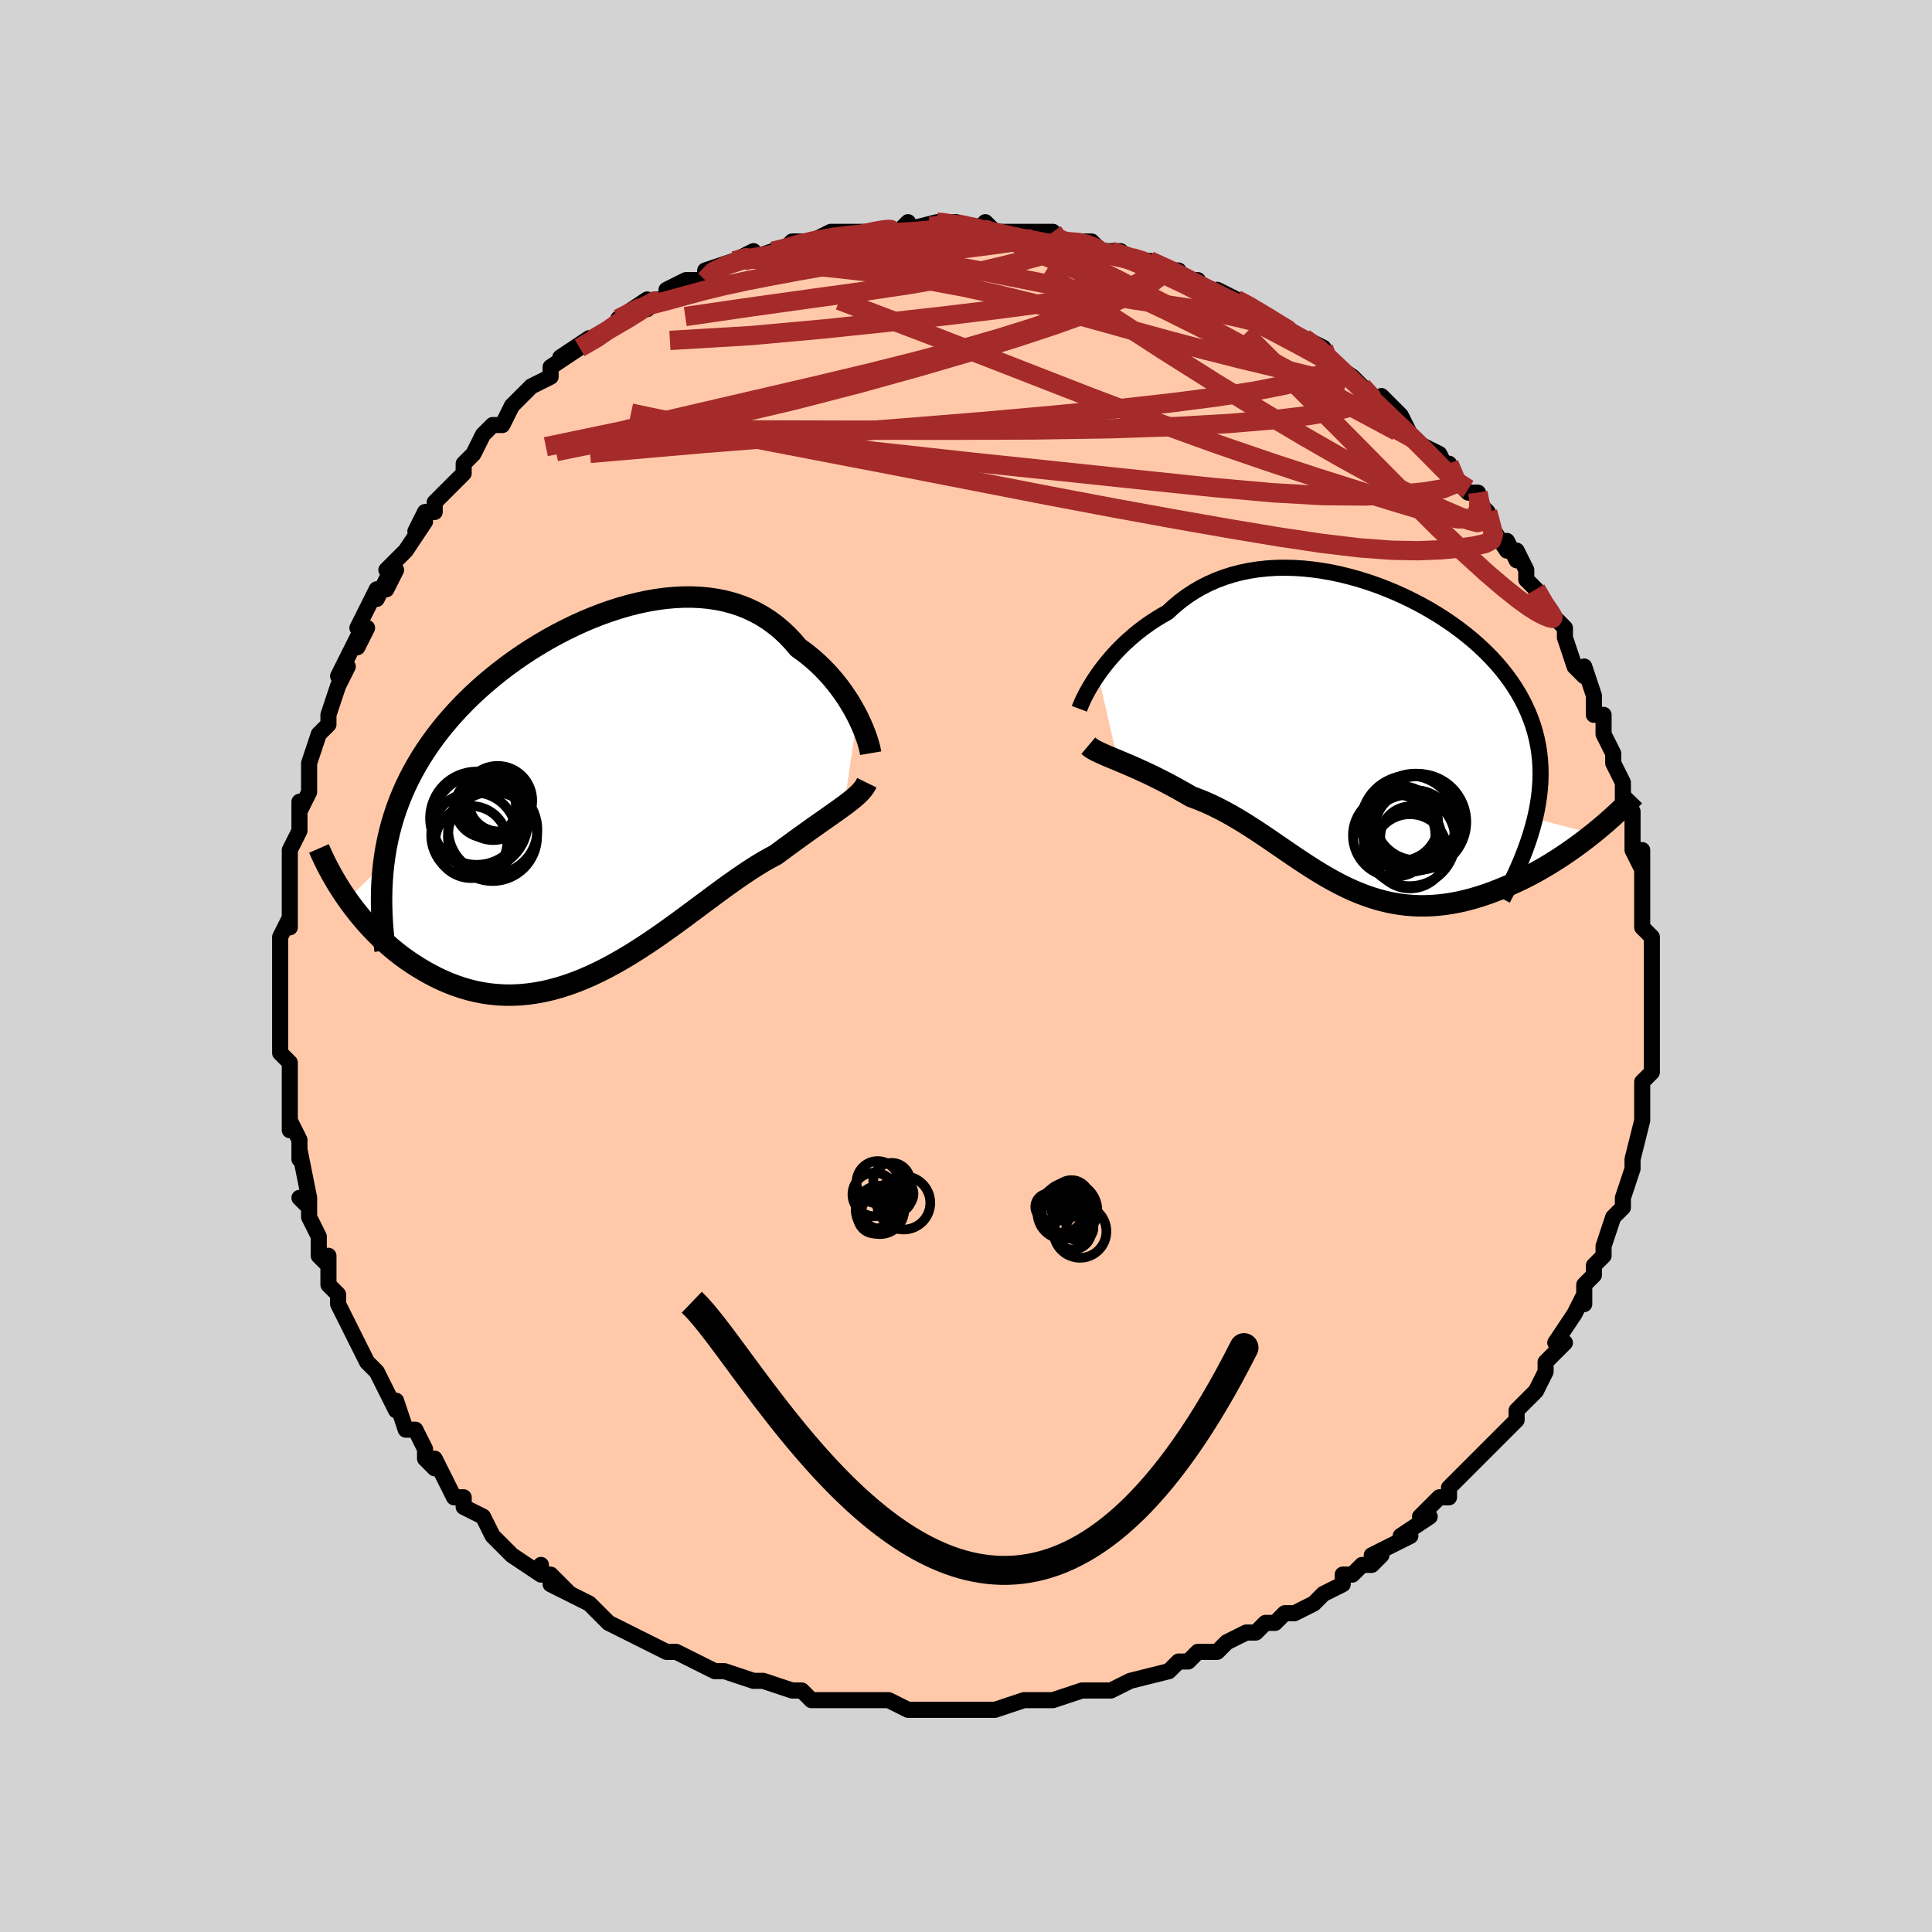 <svg viewBox="-100 -100 200 200" xmlns="http://www.w3.org/2000/svg" width="400" height="400" id="face-svg"><defs><clipPath id="leftEyeClipPath"><polyline points="27.01,-8.149,26.75,-8.642,26.469,-9.143,26.166,-9.648,25.84,-10.154,25.494,-10.659,25.125,-11.161,24.736,-11.658,24.326,-12.148,23.895,-12.628,23.443,-13.097,22.972,-13.554,22.481,-13.997,21.97,-14.424,21.441,-14.835,20.893,-15.227,20.347,-15.873,19.77,-16.481,19.163,-17.051,18.527,-17.58,17.863,-18.067,17.17,-18.51,16.451,-18.909,15.706,-19.262,14.936,-19.571,14.143,-19.834,13.327,-20.051,12.492,-20.223,11.637,-20.35,10.765,-20.433,9.877,-20.473,8.976,-20.47,8.062,-20.424,7.138,-20.339,6.205,-20.213,5.265,-20.05,4.32,-19.849,3.372,-19.612,2.423,-19.341,1.474,-19.037,0.527,-18.702,-0.415,-18.336,-1.352,-17.942,-2.28,-17.52,-3.2,-17.073,-4.109,-16.602,-5.005,-16.107,-5.888,-15.591,-6.755,-15.054,-7.605,-14.499,-8.438,-13.925,-9.251,-13.336,-10.043,-12.731,-10.814,-12.111,-11.563,-11.479,-12.288,-10.834,-12.99,-10.177,-13.666,-9.511,-14.317,-8.835,-14.942,-8.149,-15.541,-7.456,-16.114,-6.755,-16.66,-6.046,-17.18,-5.331,-17.673,-4.609,-18.14,-3.882,-18.581,-3.147,-18.998,-2.403,-19.39,-1.65,-19.757,-0.888,-20.098,-0.117,-20.414,0.662,-20.704,1.45,-20.969,2.246,-21.209,3.051,-21.423,3.865,-21.612,4.687,-21.776,5.518,-21.914,6.357,-22.028,7.204,-25.775,10.827,-25.396,11.353,-25.001,11.875,-24.591,12.392,-24.165,12.904,-23.723,13.409,-23.266,13.907,-22.793,14.395,-22.305,14.873,-21.803,15.34,-21.285,15.794,-20.754,16.233,-20.208,16.658,-19.648,17.066,-19.074,17.457,-18.485,17.833,-17.88,18.197,-17.258,18.547,-16.62,18.879,-15.966,19.191,-15.297,19.48,-14.613,19.744,-13.915,19.981,-13.204,20.189,-12.479,20.366,-11.742,20.51,-10.993,20.62,-10.233,20.695,-9.463,20.734,-8.683,20.736,-7.894,20.7,-7.097,20.626,-6.293,20.514,-5.483,20.365,-4.666,20.177,-3.845,19.953,-3.019,19.692,-2.191,19.395,-1.36,19.065,-0.527,18.702,0.306,18.307,1.139,17.884,1.971,17.433,2.802,16.956,3.63,16.457,4.454,15.938,5.275,15.401,6.09,14.85,6.901,14.287,7.704,13.714,8.501,13.137,9.29,12.557,10.071,11.977,10.842,11.402,11.604,10.834,12.356,10.277,13.096,9.733,13.826,9.206,14.543,8.699,15.248,8.215,15.939,7.755,16.617,7.324,17.281,6.921,17.931,6.551,18.565,6.213,19.133,5.792,19.689,5.382,20.233,4.984,20.765,4.597,21.285,4.222,21.79,3.859,22.282,3.509,22.76,3.171,23.222,2.845,23.669,2.532,24.099,2.229,24.512,1.939,24.908,1.658,25.285,1.388,25.643,1.127"></polyline></clipPath><clipPath id="rightEyeClipPath"><polyline points="-27.637,-6.56,-27.31,-7.014,-26.96,-7.473,-26.587,-7.936,-26.191,-8.399,-25.772,-8.861,-25.331,-9.32,-24.868,-9.772,-24.383,-10.217,-23.878,-10.653,-23.352,-11.079,-22.806,-11.492,-22.241,-11.891,-21.656,-12.275,-21.053,-12.644,-20.433,-12.995,-19.798,-13.583,-19.134,-14.135,-18.44,-14.651,-17.718,-15.127,-16.968,-15.563,-16.192,-15.958,-15.392,-16.311,-14.567,-16.622,-13.721,-16.89,-12.855,-17.115,-11.97,-17.297,-11.068,-17.437,-10.151,-17.535,-9.221,-17.593,-8.281,-17.609,-7.331,-17.586,-6.374,-17.525,-5.413,-17.426,-4.449,-17.291,-3.484,-17.121,-2.521,-16.917,-1.561,-16.68,-0.606,-16.412,0.34,-16.114,1.278,-15.788,2.203,-15.434,3.115,-15.055,4.012,-14.652,4.892,-14.225,5.753,-13.777,6.593,-13.309,7.412,-12.821,8.206,-12.315,8.976,-11.793,9.72,-11.255,10.436,-10.703,11.124,-10.138,11.782,-9.56,12.409,-8.97,13.005,-8.37,13.57,-7.76,14.102,-7.141,14.601,-6.513,15.068,-5.878,15.501,-5.235,15.9,-4.585,16.267,-3.929,16.601,-3.267,16.902,-2.599,17.172,-1.925,17.409,-1.244,17.615,-0.555,17.789,0.142,17.931,0.848,18.041,1.561,18.119,2.283,18.164,3.013,18.178,3.752,18.16,4.498,18.109,5.253,18.027,6.016,17.914,6.788,17.77,7.567,17.595,8.355,23.585,9.933,23.086,10.326,22.576,10.718,22.054,11.106,21.521,11.491,20.977,11.87,20.423,12.245,19.859,12.612,19.286,12.973,18.704,13.325,18.113,13.667,17.515,13.999,16.909,14.32,16.296,14.628,15.677,14.923,15.049,15.208,14.411,15.483,13.762,15.748,13.105,15.999,12.441,16.235,11.769,16.454,11.092,16.654,10.409,16.833,9.723,16.989,9.033,17.122,8.341,17.23,7.648,17.311,6.953,17.366,6.258,17.392,5.564,17.391,4.87,17.36,4.178,17.3,3.487,17.21,2.798,17.091,2.112,16.944,1.428,16.767,0.747,16.562,0.07,16.33,-0.606,16.072,-1.278,15.788,-1.947,15.48,-2.613,15.149,-3.277,14.797,-3.939,14.426,-4.599,14.037,-5.257,13.633,-5.913,13.214,-6.569,12.785,-7.224,12.346,-7.88,11.901,-8.535,11.452,-9.192,11.001,-9.85,10.55,-10.51,10.103,-11.173,9.662,-11.838,9.229,-12.506,8.808,-13.177,8.399,-13.853,8.006,-14.532,7.632,-15.215,7.277,-15.901,6.944,-16.592,6.634,-17.286,6.35,-17.983,6.091,-18.536,5.771,-19.086,5.459,-19.632,5.157,-20.173,4.864,-20.71,4.583,-21.24,4.311,-21.764,4.05,-22.28,3.8,-22.787,3.56,-23.285,3.331,-23.772,3.113,-24.247,2.904,-24.71,2.706,-25.157,2.516,-25.589,2.336"></polyline></clipPath><filter id="fuzzy"><feTurbulence id="turbulence" baseFrequency="0.05" numOctaves="3" type="noise" result="noise"></feTurbulence><feDisplacementMap in="SourceGraphic" in2="noise" scale="2"></feDisplacementMap></filter><linearGradient id="rainbowGradient" x1="0%" y1="0%" x2="100%" y2="0%"><stop offset="0%" style="stop-color: rgb(128, 128, 128);  stop-opacity: 1"></stop><stop offset="50%" style="stop-color: rgb(220, 20, 60);  stop-opacity: 1"></stop><stop offset="100%" style="stop-color: rgb(50, 205, 50);  stop-opacity: 1"></stop></linearGradient></defs><title>That&#39;s an ugly face</title><desc>CREATED BY XUAN TANG, MORE INFO AT TXSTC55.GITHUB.IO</desc><rect x="-100" y="-100" width="100%" height="100%" opacity="1" fill="rgb(211, 211, 211)"></rect><polyline id="faceContour" points="71,1,71,2,71,1,71,2,71,3,71,6,71,7,71,7,71,9,71,10,71,11,70,12,70,12,70,14,70,15,70,16,69,20,69,20,69,21,69,21,68,24,68,25,67,26,67,26,66,29,66,29,66,30,65,31,65,32,64,33,64,35,64,35,64,34,63,36,61,39,61,39,62,39,60,41,60,42,59,44,59,44,58,45,57,46,57,46,57,47,56,48,54,50,53,51,54,50,52,52,51,53,50,54,50,55,49,55,48,56,47,57,48,57,45,59,46,59,42,61,43,61,42,62,41,62,40,63,39,63,39,64,37,65,37,65,36,66,34,67,33,67,32,68,31,68,30,69,29,69,29,69,27,70,26,71,26,71,24,71,24,71,23,72,22,72,21,73,17,74,17,74,17,74,15,75,14,75,13,75,12,75,9,76,9,76,8,76,7,76,6,76,6,76,3,77,2,77,0,77,-1,77,-2,77,-1,77,-3,77,-5,77,-6,77,-6,77,-8,76,-8,76,-11,76,-12,76,-11,76,-13,76,-14,76,-16,76,-17,75,-18,75,-21,74,-21,74,-22,74,-22,74,-22,74,-25,73,-26,73,-28,72,-28,72,-30,71,-31,71,-33,70,-33,70,-33,70,-35,69,-35,69,-37,68,-38,67,-39,66,-39,66,-41,65,-43,64,-41,65,-43,63,-44,63,-44,62,-44,63,-47,61,-48,60,-49,59,-49,59,-50,57,-52,56,-52,55,-53,55,-53,55,-54,53,-55,51,-55,52,-56,51,-56,50,-57,48,-58,48,-58,48,-59,45,-59,46,-61,42,-61,42,-62,41,-63,39,-63,39,-63,39,-64,37,-65,35,-65,35,-65,34,-66,33,-66,30,-66,31,-67,30,-67,28,-68,26,-68,24,-68,25,-69,24,-68,24,-69,19,-69,20,-69,18,-70,16,-70,17,-70,15,-70,15,-70,13,-70,10,-70,10,-71,9,-71,8,-71,6,-71,7,-71,3,-71,1,-71,1,-71,-1,-71,0,-71,-3,-70,-5,-70,-4,-70,-8,-70,-7,-70,-7,-70,-10,-70,-9,-70,-12,-69,-14,-69,-17,-69,-16,-68,-18,-68,-20,-68,-20,-68,-20,-68,-21,-67,-24,-66,-25,-66,-26,-66,-26,-65,-29,-64,-31,-65,-30,-65,-30,-63,-34,-63,-33,-62,-35,-63,-35,-61,-39,-61,-38,-60,-40,-60,-39,-59,-41,-60,-41,-58,-43,-56,-46,-57,-45,-56,-47,-55,-47,-55,-48,-54,-49,-52,-51,-52,-52,-51,-53,-52,-52,-51,-53,-50,-55,-49,-56,-48,-56,-47,-58,-47,-58,-46,-59,-45,-60,-45,-60,-43,-61,-43,-62,-40,-64,-42,-63,-39,-65,-40,-64,-38,-65,-37,-66,-35,-67,-36,-67,-33,-69,-33,-68,-32,-69,-31,-69,-31,-70,-29,-71,-29,-71,-27,-71,-27,-72,-24,-73,-24,-73,-22,-74,-23,-73,-23,-73,-20,-74,-20,-74,-19,-74,-18,-75,-16,-75,-14,-76,-12,-76,-12,-76,-10,-76,-9,-76,-9,-76,-9,-76,-6,-76,-6,-77,-7,-76,-3,-77,-3,-77,-1,-77,-2,-77,1,-76,2,-77,3,-76,3,-76,3,-76,5,-76,6,-76,8,-76,9,-76,9,-75,11,-75,12,-75,13,-75,14,-74,13,-74,16,-74,15,-74,18,-73,19,-73,21,-72,22,-72,21,-72,23,-71,24,-71,23,-71,28,-69,26,-70,28,-69,30,-68,30,-68,31,-67,33,-66,33,-66,35,-65,35,-65,35,-65,37,-64,37,-63,40,-61,40,-61,40,-61,41,-60,43,-58,43,-59,44,-58,45,-57,46,-55,45,-56,47,-54,49,-53,49,-53,50,-51,50,-52,51,-50,52,-49,53,-49,53,-48,54,-47,54,-46,56,-43,56,-44,57,-42,57,-43,58,-41,58,-40,59,-39,60,-37,61,-36,62,-35,62,-34,62,-35,62,-34,63,-31,64,-30,64,-31,65,-28,65,-26,66,-26,66,-24,66,-24,66,-24,67,-22,67,-21,68,-19,68,-19,68,-16,69,-16,69,-15,69,-14,69,-12,70,-10,70,-12,70,-9,70,-10,70,-6,70,-6,70,-4,71,-3,71,-3,71,-1,71,1,71,2" fill="#ffc9a9" stroke="black" stroke-width="1.667" stroke-linejoin="round" filter="url(#fuzzy)"></polyline><g transform="translate(41.303 -23.621)"><polyline id="rightCountour" points="-27.637,-6.56,-27.31,-7.014,-26.96,-7.473,-26.587,-7.936,-26.191,-8.399,-25.772,-8.861,-25.331,-9.32,-24.868,-9.772,-24.383,-10.217,-23.878,-10.653,-23.352,-11.079,-22.806,-11.492,-22.241,-11.891,-21.656,-12.275,-21.053,-12.644,-20.433,-12.995,-19.798,-13.583,-19.134,-14.135,-18.44,-14.651,-17.718,-15.127,-16.968,-15.563,-16.192,-15.958,-15.392,-16.311,-14.567,-16.622,-13.721,-16.89,-12.855,-17.115,-11.97,-17.297,-11.068,-17.437,-10.151,-17.535,-9.221,-17.593,-8.281,-17.609,-7.331,-17.586,-6.374,-17.525,-5.413,-17.426,-4.449,-17.291,-3.484,-17.121,-2.521,-16.917,-1.561,-16.68,-0.606,-16.412,0.34,-16.114,1.278,-15.788,2.203,-15.434,3.115,-15.055,4.012,-14.652,4.892,-14.225,5.753,-13.777,6.593,-13.309,7.412,-12.821,8.206,-12.315,8.976,-11.793,9.72,-11.255,10.436,-10.703,11.124,-10.138,11.782,-9.56,12.409,-8.97,13.005,-8.37,13.57,-7.76,14.102,-7.141,14.601,-6.513,15.068,-5.878,15.501,-5.235,15.9,-4.585,16.267,-3.929,16.601,-3.267,16.902,-2.599,17.172,-1.925,17.409,-1.244,17.615,-0.555,17.789,0.142,17.931,0.848,18.041,1.561,18.119,2.283,18.164,3.013,18.178,3.752,18.16,4.498,18.109,5.253,18.027,6.016,17.914,6.788,17.77,7.567,17.595,8.355,23.585,9.933,23.086,10.326,22.576,10.718,22.054,11.106,21.521,11.491,20.977,11.87,20.423,12.245,19.859,12.612,19.286,12.973,18.704,13.325,18.113,13.667,17.515,13.999,16.909,14.32,16.296,14.628,15.677,14.923,15.049,15.208,14.411,15.483,13.762,15.748,13.105,15.999,12.441,16.235,11.769,16.454,11.092,16.654,10.409,16.833,9.723,16.989,9.033,17.122,8.341,17.23,7.648,17.311,6.953,17.366,6.258,17.392,5.564,17.391,4.87,17.36,4.178,17.3,3.487,17.21,2.798,17.091,2.112,16.944,1.428,16.767,0.747,16.562,0.07,16.33,-0.606,16.072,-1.278,15.788,-1.947,15.48,-2.613,15.149,-3.277,14.797,-3.939,14.426,-4.599,14.037,-5.257,13.633,-5.913,13.214,-6.569,12.785,-7.224,12.346,-7.88,11.901,-8.535,11.452,-9.192,11.001,-9.85,10.55,-10.51,10.103,-11.173,9.662,-11.838,9.229,-12.506,8.808,-13.177,8.399,-13.853,8.006,-14.532,7.632,-15.215,7.277,-15.901,6.944,-16.592,6.634,-17.286,6.35,-17.983,6.091,-18.536,5.771,-19.086,5.459,-19.632,5.157,-20.173,4.864,-20.71,4.583,-21.24,4.311,-21.764,4.05,-22.28,3.8,-22.787,3.56,-23.285,3.331,-23.772,3.113,-24.247,2.904,-24.71,2.706,-25.157,2.516,-25.589,2.336" fill="white" stroke="white" stroke-width="0" stroke-linejoin="round" filter="url(#fuzzy)"></polyline></g><g transform="translate(-38.26 -17.722)"><polyline id="leftCountour" points="27.01,-8.149,26.75,-8.642,26.469,-9.143,26.166,-9.648,25.84,-10.154,25.494,-10.659,25.125,-11.161,24.736,-11.658,24.326,-12.148,23.895,-12.628,23.443,-13.097,22.972,-13.554,22.481,-13.997,21.97,-14.424,21.441,-14.835,20.893,-15.227,20.347,-15.873,19.77,-16.481,19.163,-17.051,18.527,-17.58,17.863,-18.067,17.17,-18.51,16.451,-18.909,15.706,-19.262,14.936,-19.571,14.143,-19.834,13.327,-20.051,12.492,-20.223,11.637,-20.35,10.765,-20.433,9.877,-20.473,8.976,-20.47,8.062,-20.424,7.138,-20.339,6.205,-20.213,5.265,-20.05,4.32,-19.849,3.372,-19.612,2.423,-19.341,1.474,-19.037,0.527,-18.702,-0.415,-18.336,-1.352,-17.942,-2.28,-17.52,-3.2,-17.073,-4.109,-16.602,-5.005,-16.107,-5.888,-15.591,-6.755,-15.054,-7.605,-14.499,-8.438,-13.925,-9.251,-13.336,-10.043,-12.731,-10.814,-12.111,-11.563,-11.479,-12.288,-10.834,-12.99,-10.177,-13.666,-9.511,-14.317,-8.835,-14.942,-8.149,-15.541,-7.456,-16.114,-6.755,-16.66,-6.046,-17.18,-5.331,-17.673,-4.609,-18.14,-3.882,-18.581,-3.147,-18.998,-2.403,-19.39,-1.65,-19.757,-0.888,-20.098,-0.117,-20.414,0.662,-20.704,1.45,-20.969,2.246,-21.209,3.051,-21.423,3.865,-21.612,4.687,-21.776,5.518,-21.914,6.357,-22.028,7.204,-25.775,10.827,-25.396,11.353,-25.001,11.875,-24.591,12.392,-24.165,12.904,-23.723,13.409,-23.266,13.907,-22.793,14.395,-22.305,14.873,-21.803,15.34,-21.285,15.794,-20.754,16.233,-20.208,16.658,-19.648,17.066,-19.074,17.457,-18.485,17.833,-17.88,18.197,-17.258,18.547,-16.62,18.879,-15.966,19.191,-15.297,19.48,-14.613,19.744,-13.915,19.981,-13.204,20.189,-12.479,20.366,-11.742,20.51,-10.993,20.62,-10.233,20.695,-9.463,20.734,-8.683,20.736,-7.894,20.7,-7.097,20.626,-6.293,20.514,-5.483,20.365,-4.666,20.177,-3.845,19.953,-3.019,19.692,-2.191,19.395,-1.36,19.065,-0.527,18.702,0.306,18.307,1.139,17.884,1.971,17.433,2.802,16.956,3.63,16.457,4.454,15.938,5.275,15.401,6.09,14.85,6.901,14.287,7.704,13.714,8.501,13.137,9.29,12.557,10.071,11.977,10.842,11.402,11.604,10.834,12.356,10.277,13.096,9.733,13.826,9.206,14.543,8.699,15.248,8.215,15.939,7.755,16.617,7.324,17.281,6.921,17.931,6.551,18.565,6.213,19.133,5.792,19.689,5.382,20.233,4.984,20.765,4.597,21.285,4.222,21.79,3.859,22.282,3.509,22.76,3.171,23.222,2.845,23.669,2.532,24.099,2.229,24.512,1.939,24.908,1.658,25.285,1.388,25.643,1.127" fill="white" stroke="white" stroke-width="0" stroke-linejoin="round" filter="url(#fuzzy)"></polyline></g><g transform="translate(41.303 -23.621)"><polyline id="rightUpper" points="-29.566,-3.004,-29.483,-3.227,-29.376,-3.489,-29.245,-3.788,-29.088,-4.118,-28.908,-4.476,-28.702,-4.858,-28.472,-5.26,-28.218,-5.68,-27.939,-6.115,-27.637,-6.56,-27.31,-7.014,-26.96,-7.473,-26.587,-7.936,-26.191,-8.399,-25.772,-8.861,-25.331,-9.32,-24.868,-9.772,-24.383,-10.217,-23.878,-10.653,-23.352,-11.079,-22.806,-11.492,-22.241,-11.891,-21.656,-12.275,-21.053,-12.644,-20.433,-12.995,-19.798,-13.583,-19.134,-14.135,-18.44,-14.651,-17.718,-15.127,-16.968,-15.563,-16.192,-15.958,-15.392,-16.311,-14.567,-16.622,-13.721,-16.89,-12.855,-17.115,-11.97,-17.297,-11.068,-17.437,-10.151,-17.535,-9.221,-17.593,-8.281,-17.609,-7.331,-17.586,-6.374,-17.525,-5.413,-17.426,-4.449,-17.291,-3.484,-17.121,-2.521,-16.917,-1.561,-16.68,-0.606,-16.412,0.34,-16.114,1.278,-15.788,2.203,-15.434,3.115,-15.055,4.012,-14.652,4.892,-14.225,5.753,-13.777,6.593,-13.309,7.412,-12.821,8.206,-12.315,8.976,-11.793,9.72,-11.255,10.436,-10.703,11.124,-10.138,11.782,-9.56,12.409,-8.97,13.005,-8.37,13.57,-7.76,14.102,-7.141,14.601,-6.513,15.068,-5.878,15.501,-5.235,15.9,-4.585,16.267,-3.929,16.601,-3.267,16.902,-2.599,17.172,-1.925,17.409,-1.244,17.615,-0.555,17.789,0.142,17.931,0.848,18.041,1.561,18.119,2.283,18.164,3.013,18.178,3.752,18.16,4.498,18.109,5.253,18.027,6.016,17.914,6.788,17.77,7.567,17.595,8.355,17.389,9.152,17.154,9.956,16.889,10.769,16.595,11.589,16.272,12.418,15.922,13.254,15.544,14.099,15.14,14.951,14.709,15.81,14.253,16.676" fill="none" stroke="black" stroke-width="1.667" stroke-linejoin="round" filter="url(#fuzzy)"></polyline><polyline id="rightLower" points="-28.644,0.818,-28.471,0.964,-28.264,1.108,-28.023,1.25,-27.751,1.393,-27.45,1.538,-27.123,1.687,-26.772,1.84,-26.398,1.998,-26.003,2.163,-25.589,2.336,-25.157,2.516,-24.71,2.706,-24.247,2.904,-23.772,3.113,-23.285,3.331,-22.787,3.56,-22.28,3.8,-21.764,4.05,-21.24,4.311,-20.71,4.583,-20.173,4.864,-19.632,5.157,-19.086,5.459,-18.536,5.771,-17.983,6.091,-17.286,6.35,-16.592,6.634,-15.901,6.944,-15.215,7.277,-14.532,7.632,-13.853,8.006,-13.177,8.399,-12.506,8.808,-11.838,9.229,-11.173,9.662,-10.51,10.103,-9.85,10.55,-9.192,11.001,-8.535,11.452,-7.88,11.901,-7.224,12.346,-6.569,12.785,-5.913,13.214,-5.257,13.633,-4.599,14.037,-3.939,14.426,-3.277,14.797,-2.613,15.149,-1.947,15.48,-1.278,15.788,-0.606,16.072,0.07,16.33,0.747,16.562,1.428,16.767,2.112,16.944,2.798,17.091,3.487,17.21,4.178,17.3,4.87,17.36,5.564,17.391,6.258,17.392,6.953,17.366,7.648,17.311,8.341,17.23,9.033,17.122,9.723,16.989,10.409,16.833,11.092,16.654,11.769,16.454,12.441,16.235,13.105,15.999,13.762,15.748,14.411,15.483,15.049,15.208,15.677,14.923,16.296,14.628,16.909,14.32,17.515,13.999,18.113,13.667,18.704,13.325,19.286,12.973,19.859,12.612,20.423,12.245,20.977,11.87,21.521,11.491,22.054,11.106,22.576,10.718,23.086,10.326,23.585,9.933,24.071,9.538,24.545,9.142,25.007,8.746,25.456,8.35,25.893,7.955,26.317,7.562,26.728,7.171,27.126,6.781,27.512,6.394,27.886,6.01" fill="none" stroke="black" stroke-width="2.222" stroke-linejoin="round" filter="url(#fuzzy)"></polyline><!--[--><circle r="4.334" cx="5.314" cy="8.329" stroke="black" fill="none" stroke-width="1" filter="url(#fuzzy)" clip-path="url(#rightEyeClipPath)"></circle><circle r="4.981" cx="4.564" cy="8.886" stroke="black" fill="none" stroke-width="1" filter="url(#fuzzy)" clip-path="url(#rightEyeClipPath)"></circle><circle r="3.864" cx="3.724" cy="8.86" stroke="black" fill="none" stroke-width="1" filter="url(#fuzzy)" clip-path="url(#rightEyeClipPath)"></circle><circle r="3.161" cx="4.745" cy="10.251" stroke="black" fill="none" stroke-width="1" filter="url(#fuzzy)" clip-path="url(#rightEyeClipPath)"></circle><circle r="4.999" cx="5.215" cy="8.707" stroke="black" fill="none" stroke-width="1" filter="url(#fuzzy)" clip-path="url(#rightEyeClipPath)"></circle><circle r="4.269" cx="3.02" cy="10.112" stroke="black" fill="none" stroke-width="1" filter="url(#fuzzy)" clip-path="url(#rightEyeClipPath)"></circle><circle r="4.967" cx="5.519" cy="8.704" stroke="black" fill="none" stroke-width="1" filter="url(#fuzzy)" clip-path="url(#rightEyeClipPath)"></circle><circle r="4.156" cx="5.114" cy="9.56" stroke="black" fill="none" stroke-width="1" filter="url(#fuzzy)" clip-path="url(#rightEyeClipPath)"></circle><circle r="3.842" cx="4.655" cy="11.749" stroke="black" fill="none" stroke-width="1" filter="url(#fuzzy)" clip-path="url(#rightEyeClipPath)"></circle><circle r="4.737" cx="4.616" cy="10.616" stroke="black" fill="none" stroke-width="1" filter="url(#fuzzy)" clip-path="url(#rightEyeClipPath)"></circle><!--]--></g><g transform="translate(-38.26 -17.722)"><polyline id="leftUpper" points="28.389,-4.305,28.348,-4.544,28.287,-4.826,28.204,-5.147,28.1,-5.503,27.974,-5.889,27.825,-6.302,27.655,-6.738,27.462,-7.193,27.247,-7.665,27.01,-8.149,26.75,-8.642,26.469,-9.143,26.166,-9.648,25.84,-10.154,25.494,-10.659,25.125,-11.161,24.736,-11.658,24.326,-12.148,23.895,-12.628,23.443,-13.097,22.972,-13.554,22.481,-13.997,21.97,-14.424,21.441,-14.835,20.893,-15.227,20.347,-15.873,19.77,-16.481,19.163,-17.051,18.527,-17.58,17.863,-18.067,17.17,-18.51,16.451,-18.909,15.706,-19.262,14.936,-19.571,14.143,-19.834,13.327,-20.051,12.492,-20.223,11.637,-20.35,10.765,-20.433,9.877,-20.473,8.976,-20.47,8.062,-20.424,7.138,-20.339,6.205,-20.213,5.265,-20.05,4.32,-19.849,3.372,-19.612,2.423,-19.341,1.474,-19.037,0.527,-18.702,-0.415,-18.336,-1.352,-17.942,-2.28,-17.52,-3.2,-17.073,-4.109,-16.602,-5.005,-16.107,-5.888,-15.591,-6.755,-15.054,-7.605,-14.499,-8.438,-13.925,-9.251,-13.336,-10.043,-12.731,-10.814,-12.111,-11.563,-11.479,-12.288,-10.834,-12.99,-10.177,-13.666,-9.511,-14.317,-8.835,-14.942,-8.149,-15.541,-7.456,-16.114,-6.755,-16.66,-6.046,-17.18,-5.331,-17.673,-4.609,-18.14,-3.882,-18.581,-3.147,-18.998,-2.403,-19.39,-1.65,-19.757,-0.888,-20.098,-0.117,-20.414,0.662,-20.704,1.45,-20.969,2.246,-21.209,3.051,-21.423,3.865,-21.612,4.687,-21.776,5.518,-21.914,6.357,-22.028,7.204,-22.117,8.06,-22.182,8.925,-22.223,9.797,-22.241,10.678,-22.235,11.567,-22.206,12.463,-22.155,13.367,-22.082,14.279,-21.988,15.199,-21.873,16.125" fill="none" stroke="black" stroke-width="2.222" stroke-linejoin="round" filter="url(#fuzzy)"></polyline><polyline id="leftLower" points="27.992,-1.253,27.871,-1.008,27.722,-0.771,27.546,-0.538,27.344,-0.307,27.118,-0.077,26.867,0.155,26.594,0.39,26.298,0.629,25.981,0.875,25.643,1.127,25.285,1.388,24.908,1.658,24.512,1.939,24.099,2.229,23.669,2.532,23.222,2.845,22.76,3.171,22.282,3.509,21.79,3.859,21.285,4.222,20.765,4.597,20.233,4.984,19.689,5.382,19.133,5.792,18.565,6.213,17.931,6.551,17.281,6.921,16.617,7.324,15.939,7.755,15.248,8.215,14.543,8.699,13.826,9.206,13.096,9.733,12.356,10.277,11.604,10.834,10.842,11.402,10.071,11.977,9.29,12.557,8.501,13.137,7.704,13.714,6.901,14.287,6.09,14.85,5.275,15.401,4.454,15.938,3.63,16.457,2.802,16.956,1.971,17.433,1.139,17.884,0.306,18.307,-0.527,18.702,-1.36,19.065,-2.191,19.395,-3.019,19.692,-3.845,19.953,-4.666,20.177,-5.483,20.365,-6.293,20.514,-7.097,20.626,-7.894,20.7,-8.683,20.736,-9.463,20.734,-10.233,20.695,-10.993,20.62,-11.742,20.51,-12.479,20.366,-13.204,20.189,-13.915,19.981,-14.613,19.744,-15.297,19.48,-15.966,19.191,-16.62,18.879,-17.258,18.547,-17.88,18.197,-18.485,17.833,-19.074,17.457,-19.648,17.066,-20.208,16.658,-20.754,16.233,-21.285,15.794,-21.803,15.34,-22.305,14.873,-22.793,14.395,-23.266,13.907,-23.723,13.409,-24.165,12.904,-24.591,12.392,-25.001,11.875,-25.396,11.353,-25.775,10.827,-26.139,10.299,-26.487,9.769,-26.819,9.239,-27.135,8.708,-27.437,8.178,-27.723,7.649,-27.994,7.121,-28.251,6.596,-28.493,6.073,-28.721,5.553" fill="none" stroke="black" stroke-width="2.222" stroke-linejoin="round" filter="url(#fuzzy)"></polyline><!--[--><circle r="3.565" cx="-10.685" cy="1.124" stroke="black" fill="none" stroke-width="1" filter="url(#fuzzy)" clip-path="url(#leftEyeClipPath)"></circle><circle r="4.423" cx="-12.683" cy="4.171" stroke="black" fill="none" stroke-width="1" filter="url(#fuzzy)" clip-path="url(#leftEyeClipPath)"></circle><circle r="4.915" cx="-12.023" cy="2.822" stroke="black" fill="none" stroke-width="1" filter="url(#fuzzy)" clip-path="url(#leftEyeClipPath)"></circle><circle r="3.16" cx="-11.482" cy="1.267" stroke="black" fill="none" stroke-width="1" filter="url(#fuzzy)" clip-path="url(#leftEyeClipPath)"></circle><circle r="4.617" cx="-10.728" cy="3.59" stroke="black" fill="none" stroke-width="1" filter="url(#fuzzy)" clip-path="url(#leftEyeClipPath)"></circle><circle r="4.619" cx="-10.759" cy="4.31" stroke="black" fill="none" stroke-width="1" filter="url(#fuzzy)" clip-path="url(#leftEyeClipPath)"></circle><circle r="4.825" cx="-12.394" cy="2.42" stroke="black" fill="none" stroke-width="1" filter="url(#fuzzy)" clip-path="url(#leftEyeClipPath)"></circle><circle r="3.73" cx="-12.959" cy="4.893" stroke="black" fill="none" stroke-width="1" filter="url(#fuzzy)" clip-path="url(#leftEyeClipPath)"></circle><circle r="3.106" cx="-10.116" cy="0.682" stroke="black" fill="none" stroke-width="1" filter="url(#fuzzy)" clip-path="url(#leftEyeClipPath)"></circle><circle r="3.585" cx="-10.227" cy="0.592" stroke="black" fill="none" stroke-width="1" filter="url(#fuzzy)" clip-path="url(#leftEyeClipPath)"></circle><!--]--></g><g id="hairs"><!--[--><polyline points="19,-73,20.514,-72.325,21.509,-71.872,22.431,-71.399,23.479,-70.853,24.675,-70.246,25.973,-69.602,27.302,-68.95,28.591,-68.317,29.782,-67.727,30.835,-67.196,31.731,-66.734,32.455,-66.351,32.986,-66.062,33.281,-65.898,33.285,-65.898,32.951,-66.098,32.28,-66.507,31.316,-67.102,30.038,-67.866" fill="none" stroke="rgb(165, 42, 42)" stroke-width="2" stroke-linejoin="round" filter="url(#fuzzy)"></polyline><polyline points="28,-69,29.379,-68.269,30.423,-67.607,31.505,-66.897,32.611,-66.203,33.648,-65.584,34.548,-65.062,35.287,-64.63,35.876,-64.264,36.329,-63.947,36.633,-63.692,36.729,-63.551,36.525,-63.601,35.937,-63.909,34.927,-64.512,33.504,-65.439,31.753,-66.691" fill="none" stroke="rgb(165, 42, 42)" stroke-width="2" stroke-linejoin="round" filter="url(#fuzzy)"></polyline><polyline points="50,-52,50.595,-50.574,50.41,-49.826,49.372,-49.402,47.491,-49.085,44.797,-48.818,41.293,-48.655,36.945,-48.693,31.7,-48.994,25.5,-49.552,18.303,-50.302,10.076,-51.171,0.809,-52.143,-9.489,-53.275,-20.817,-54.642,-33.256,-56.247" fill="none" stroke="rgb(165, 42, 42)" stroke-width="2" stroke-linejoin="round" filter="url(#fuzzy)"></polyline><polyline points="53,-49,53.172,-48.1,53.4,-47.237,53.509,-46.49,53.383,-46.021,52.936,-45.905,52.124,-46.115,50.935,-46.585,49.369,-47.265,47.424,-48.153,45.08,-49.287,42.291,-50.728,38.993,-52.536,35.128,-54.751,30.682,-57.387,25.708,-60.427,20.301,-63.84,14.495,-67.618,8.15,-71.769" fill="none" stroke="rgb(165, 42, 42)" stroke-width="2" stroke-linejoin="round" filter="url(#fuzzy)"></polyline><polyline points="35,-65,36.534,-63.893,37.993,-62.524,39.464,-61.125,40.879,-59.777,42.276,-58.438,43.709,-57.066,45.171,-55.67,46.601,-54.287,47.922,-52.97,49.076,-51.79,50.034,-50.831,50.819,-50.146,51.481,-49.7,51.995,-49.376" fill="none" stroke="rgb(165, 42, 42)" stroke-width="2" stroke-linejoin="round" filter="url(#fuzzy)"></polyline><polyline points="59,-39,59.878,-37.499,60.506,-36.581,60.777,-36.114,60.705,-35.984,60.375,-36.059,59.859,-36.264,59.175,-36.614,58.288,-37.172,57.139,-38.005,55.667,-39.177,53.827,-40.751,51.586,-42.791,48.928,-45.34,45.845,-48.406,42.336,-51.953,38.391,-55.943,33.939,-60.397,28.886,-65.444" fill="none" stroke="rgb(165, 42, 42)" stroke-width="2" stroke-linejoin="round" filter="url(#fuzzy)"></polyline><polyline points="-20,-74,-18.893,-74.261,-17.392,-74.694,-15.62,-75.105,-13.783,-75.429,-12.02,-75.651,-10.394,-75.785,-8.918,-75.862,-7.579,-75.918,-6.356,-75.976,-5.228,-76.051,-4.181,-76.141,-3.212,-76.239,-2.319,-76.335,-1.515,-76.421,-0.829,-76.491,-0.314,-76.546,-0.034,-76.59,-0.038,-76.632,-0.352,-76.683,-0.993,-76.732,-2.038,-76.732,-3.755,-76.574" fill="none" stroke="rgb(165, 42, 42)" stroke-width="2" stroke-linejoin="round" filter="url(#fuzzy)"></polyline><polyline points="-24,-73,-22.793,-73.326,-21.832,-73.15,-20.398,-72.932,-18.465,-72.723,-16.132,-72.496,-13.452,-72.225,-10.457,-71.89,-7.196,-71.466,-3.746,-70.93,-0.193,-70.268,3.397,-69.485,6.984,-68.602,10.553,-67.651,14.105,-66.666,17.648,-65.677,21.197,-64.705,24.775,-63.758,28.4,-62.842,32.056,-61.961,35.684,-61.068,39.255,-59.941" fill="none" stroke="rgb(165, 42, 42)" stroke-width="2" stroke-linejoin="round" filter="url(#fuzzy)"></polyline><polyline points="-3,-77,-2.449,-76.961,-1.426,-76.807,-0.125,-76.552,1.356,-76.243,2.883,-75.911,4.383,-75.576,5.865,-75.254,7.371,-74.955,8.921,-74.675,10.492,-74.406,12.027,-74.135,13.465,-73.863,14.759,-73.597,15.888,-73.354,16.843,-73.147,17.622,-72.983,18.21,-72.867,18.573,-72.815,18.627,-72.853,18.228,-73.015,17.169,-73.337" fill="none" stroke="rgb(165, 42, 42)" stroke-width="2" stroke-linejoin="round" filter="url(#fuzzy)"></polyline><polyline points="9,-75,10.556,-74.989,11.67,-74.898,12.459,-74.72,13,-74.525,13.363,-74.371,13.582,-74.264,13.636,-74.187,13.468,-74.132,12.992,-74.127,12.097,-74.219,10.654,-74.447,8.539,-74.826,5.687,-75.36,2.235,-76.094" fill="none" stroke="rgb(165, 42, 42)" stroke-width="2" stroke-linejoin="round" filter="url(#fuzzy)"></polyline><polyline points="15,-74,17.158,-73.297,18.42,-72.779,19.029,-72.309,19.087,-71.85,18.719,-71.366,18.027,-70.832,17.053,-70.23,15.784,-69.553,14.176,-68.796,12.174,-67.957,9.734,-67.041,6.828,-66.05,3.439,-64.992,-0.45,-63.869,-4.862,-62.685,-9.831,-61.435,-15.401,-60.105,-21.603,-58.666,-28.43,-57.08,-35.796,-55.363,-43.493,-53.759" fill="none" stroke="rgb(165, 42, 42)" stroke-width="2" stroke-linejoin="round" filter="url(#fuzzy)"></polyline><polyline points="-36,-67,-33.899,-68.072,-32.388,-68.502,-30.861,-68.898,-29.145,-69.373,-27.19,-69.901,-24.993,-70.434,-22.581,-70.952,-20.003,-71.456,-17.33,-71.951,-14.642,-72.424,-12.002,-72.852,-9.435,-73.214,-6.921,-73.517,-4.417,-73.788,-1.9,-74.064,0.583,-74.363,2.927,-74.669,5.032,-74.964,6.927,-75.315" fill="none" stroke="rgb(165, 42, 42)" stroke-width="2" stroke-linejoin="round" filter="url(#fuzzy)"></polyline><polyline points="37,-64,37.42,-62.902,37.532,-61.967,36.788,-61.29,35.231,-60.707,32.936,-60.119,29.888,-59.519,26.028,-58.918,21.298,-58.309,15.661,-57.678,9.098,-57.024,1.592,-56.355,-6.883,-55.67,-16.394,-54.938,-27.046,-54.098,-38.918,-53.066" fill="none" stroke="rgb(165, 42, 42)" stroke-width="2" stroke-linejoin="round" filter="url(#fuzzy)"></polyline><polyline points="19,-73,20.26,-72.339,20.499,-71.911,20.153,-71.446,19.412,-70.872,18.297,-70.177,16.76,-69.367,14.732,-68.448,12.14,-67.42,8.927,-66.274,5.043,-64.996,0.446,-63.577,-4.893,-62.015,-10.983,-60.325,-17.807,-58.558,-25.329,-56.791,-33.53,-55.066,-42.444,-53.248" fill="none" stroke="rgb(165, 42, 42)" stroke-width="2" stroke-linejoin="round" filter="url(#fuzzy)"></polyline><polyline points="9,-76,9.449,-75.37,10.116,-75.077,10.495,-74.85,10.425,-74.58,9.897,-74.256,8.958,-73.892,7.652,-73.489,5.979,-73.027,3.89,-72.49,1.295,-71.882,-1.916,-71.226,-5.836,-70.547,-10.52,-69.85,-15.972,-69.1,-22.16,-68.237,-29.061,-67.233" fill="none" stroke="rgb(165, 42, 42)" stroke-width="2" stroke-linejoin="round" filter="url(#fuzzy)"></polyline><polyline points="-23,-73,-22.092,-73.204,-20.494,-73.439,-18.686,-73.568,-16.619,-73.622,-14.236,-73.62,-11.572,-73.545,-8.718,-73.372,-5.773,-73.085,-2.81,-72.69,0.132,-72.205,3.046,-71.661,5.947,-71.086,8.852,-70.507,11.773,-69.943,14.699,-69.411,17.603,-68.924,20.454,-68.488,23.232,-68.074,25.946,-67.61,28.616,-67.023,31.162,-66.361" fill="none" stroke="rgb(165, 42, 42)" stroke-width="2" stroke-linejoin="round" filter="url(#fuzzy)"></polyline><polyline points="-1,-77,-0.855,-76.81,0.122,-76.599,0.967,-76.436,1.439,-76.29,1.585,-76.164,1.492,-76.073,1.175,-76.006,0.548,-75.931,-0.543,-75.808,-2.251,-75.597,-4.661,-75.287,-7.756,-74.905,-11.44,-74.511,-15.588,-74.186" fill="none" stroke="rgb(165, 42, 42)" stroke-width="2" stroke-linejoin="round" filter="url(#fuzzy)"></polyline><polyline points="3,-76,3.306,-75.892,4.391,-75.583,6.114,-75.08,8.235,-74.375,10.579,-73.461,13.06,-72.351,15.646,-71.086,18.318,-69.715,21.052,-68.283,23.822,-66.813,26.614,-65.317,29.433,-63.794,32.285,-62.245,35.163,-60.679,38.046,-59.108,40.897,-57.55,43.676,-56.025,46.341,-54.569" fill="none" stroke="rgb(165, 42, 42)" stroke-width="2" stroke-linejoin="round" filter="url(#fuzzy)"></polyline><polyline points="41,-60,41.956,-58.951,41.685,-58.511,40.533,-58.052,38.527,-57.525,35.645,-57.009,31.887,-56.552,27.23,-56.161,21.608,-55.841,14.935,-55.615,7.151,-55.492,-1.75,-55.457,-11.751,-55.469,-22.866,-55.497,-35.213,-55.571" fill="none" stroke="rgb(165, 42, 42)" stroke-width="2" stroke-linejoin="round" filter="url(#fuzzy)"></polyline><polyline points="54,-47,54.342,-45.732,54.607,-44.693,54.417,-44.085,53.746,-43.732,52.631,-43.483,51.107,-43.266,49.185,-43.085,46.848,-42.989,44.05,-43.04,40.732,-43.287,36.84,-43.752,32.345,-44.425,27.249,-45.274,21.578,-46.27,15.36,-47.403,8.604,-48.681,1.284,-50.106,-6.655,-51.657,-15.285,-53.313,-24.645,-55.117,-34.677,-57.238" fill="none" stroke="rgb(165, 42, 42)" stroke-width="2" stroke-linejoin="round" filter="url(#fuzzy)"></polyline><polyline points="-40,-64,-38.361,-64.95,-37.012,-65.859,-35.863,-66.67,-34.846,-67.358,-33.945,-67.907,-33.194,-68.321,-32.641,-68.617,-32.318,-68.798,-32.247,-68.841,-32.455,-68.697,-32.979,-68.33,-33.858,-67.74,-35.11,-66.964,-36.731,-66.017,-38.642,-64.887" fill="none" stroke="rgb(165, 42, 42)" stroke-width="2" stroke-linejoin="round" filter="url(#fuzzy)"></polyline><polyline points="53,-49,53.088,-48.122,53.069,-47.313,52.771,-46.646,52.073,-46.28,50.881,-46.292,49.148,-46.653,46.858,-47.293,44,-48.153,40.553,-49.218,36.475,-50.508,31.71,-52.068,26.202,-53.955,19.914,-56.219,12.844,-58.888,5.001,-61.944,-3.641,-65.307,-13.113,-68.904" fill="none" stroke="rgb(165, 42, 42)" stroke-width="2" stroke-linejoin="round" filter="url(#fuzzy)"></polyline><polyline points="14,-74,14.191,-73.919,15.373,-73.615,16.951,-73.067,18.776,-72.331,20.7,-71.485,22.587,-70.591,24.374,-69.682,26.07,-68.773,27.724,-67.87,29.372,-66.979,31.01,-66.111,32.592,-65.282,34.052,-64.509,35.329,-63.818,36.397,-63.23,37.261,-62.754,37.909,-62.389,38.125,-62.266" fill="none" stroke="rgb(165, 42, 42)" stroke-width="2" stroke-linejoin="round" filter="url(#fuzzy)"></polyline><polyline points="19,-73,20.289,-72.368,20.615,-72.024,20.399,-71.707,19.834,-71.352,18.937,-70.951,17.655,-70.507,15.912,-70.029,13.626,-69.529,10.729,-69.014,7.164,-68.48,2.881,-67.916,-2.161,-67.308,-8.007,-66.648,-14.713,-65.947,-22.311,-65.257,-30.652,-64.761" fill="none" stroke="rgb(165, 42, 42)" stroke-width="2" stroke-linejoin="round" filter="url(#fuzzy)"></polyline><polyline points="-27,-71,-26.152,-71.889,-24.734,-72.56,-23.371,-73.012,-22.13,-73.303,-20.904,-73.52,-19.59,-73.743,-18.15,-74.015,-16.61,-74.344,-15.022,-74.716,-13.438,-75.108,-11.919,-75.487,-10.541,-75.816,-9.39,-76.063,-8.535,-76.209,-8.002,-76.259,-7.784,-76.234,-7.874,-76.161,-8.243,-76.072,-8.712,-76.01" fill="none" stroke="rgb(165, 42, 42)" stroke-width="2" stroke-linejoin="round" filter="url(#fuzzy)"></polyline><polyline points="1,-76,2.108,-76.228,3.473,-75.694,5.213,-74.842,7.474,-73.796,10.271,-72.58,13.505,-71.191,17.04,-69.617,20.762,-67.859,24.602,-65.942,28.523,-63.918,32.499,-61.836,36.508,-59.712,40.538,-57.54,44.619,-55.354" fill="none" stroke="rgb(165, 42, 42)" stroke-width="2" stroke-linejoin="round" filter="url(#fuzzy)"></polyline><!--]--></g><g id="pointNose"><g id="rightNose"><!--[--><circle r="1.935" cx="11.055" cy="27.412" stroke="black" fill="none" stroke-width="1" filter="url(#fuzzy)"></circle><circle r="2.133" cx="10" cy="25.475" stroke="black" fill="none" stroke-width="1" filter="url(#fuzzy)"></circle><circle r="2.733" cx="11.802" cy="27.474" stroke="black" fill="none" stroke-width="1" filter="url(#fuzzy)"></circle><circle r="1.06" cx="10.173" cy="24.912" stroke="black" fill="none" stroke-width="1" filter="url(#fuzzy)"></circle><circle r="2.899" cx="10.699" cy="25.278" stroke="black" fill="none" stroke-width="1" filter="url(#fuzzy)"></circle><circle r="1.903" cx="10.912" cy="24.07" stroke="black" fill="none" stroke-width="1" filter="url(#fuzzy)"></circle><circle r="2.727" cx="10.123" cy="25.536" stroke="black" fill="none" stroke-width="1" filter="url(#fuzzy)"></circle><circle r="1.358" cx="8.533" cy="24.924" stroke="black" fill="none" stroke-width="1" filter="url(#fuzzy)"></circle><circle r="1.404" cx="11.787" cy="27.092" stroke="black" fill="none" stroke-width="1" filter="url(#fuzzy)"></circle><circle r="1.073" cx="9.935" cy="25.278" stroke="black" fill="none" stroke-width="1" filter="url(#fuzzy)"></circle><!--]--></g><g id="leftNose"><!--[--><circle r="1.872" cx="-9.289" cy="25.286" stroke="black" fill="none" stroke-width="1" filter="url(#fuzzy)"></circle><circle r="2.513" cx="-8.905" cy="25.243" stroke="black" fill="none" stroke-width="1" filter="url(#fuzzy)"></circle><circle r="2.191" cx="-9.142" cy="22.385" stroke="black" fill="none" stroke-width="1" filter="url(#fuzzy)"></circle><circle r="2.255" cx="-9.501" cy="23.646" stroke="black" fill="none" stroke-width="1" filter="url(#fuzzy)"></circle><circle r="1.908" cx="-7.693" cy="22.289" stroke="black" fill="none" stroke-width="1" filter="url(#fuzzy)"></circle><circle r="2.763" cx="-6.459" cy="24.516" stroke="black" fill="none" stroke-width="1" filter="url(#fuzzy)"></circle><circle r="1.953" cx="-8.834" cy="25.267" stroke="black" fill="none" stroke-width="1" filter="url(#fuzzy)"></circle><circle r="1.494" cx="-7.136" cy="23.986" stroke="black" fill="none" stroke-width="1" filter="url(#fuzzy)"></circle><circle r="1.767" cx="-9.438" cy="25.931" stroke="black" fill="none" stroke-width="1" filter="url(#fuzzy)"></circle><circle r="1.569" cx="-7.005" cy="23.596" stroke="black" fill="none" stroke-width="1" filter="url(#fuzzy)"></circle><!--]--></g></g><g id="mouth"><polyline points="-28.393,34.809,-28.163,35.03,-27.924,35.275,-27.675,35.544,-27.417,35.835,-27.149,36.148,-26.872,36.483,-26.586,36.837,-26.29,37.21,-25.986,37.602,-25.672,38.011,-25.349,38.437,-25.018,38.878,-24.677,39.335,-24.328,39.805,-23.97,40.289,-23.604,40.786,-23.23,41.293,-22.847,41.812,-22.456,42.34,-22.056,42.877,-21.649,43.423,-21.233,43.976,-20.81,44.535,-20.379,45.099,-19.94,45.669,-19.493,46.242,-19.039,46.818,-18.577,47.397,-18.108,47.976,-17.631,48.557,-17.148,49.136,-16.657,49.715,-16.159,50.291,-15.654,50.865,-15.143,51.435,-14.624,52,-14.099,52.559,-13.567,53.113,-13.029,53.659,-12.484,54.197,-11.932,54.726,-11.375,55.245,-10.811,55.753,-10.241,56.251,-9.666,56.736,-9.084,57.207,-8.496,57.665,-7.903,58.108,-7.303,58.535,-6.699,58.945,-6.089,59.338,-5.473,59.713,-4.852,60.069,-4.226,60.404,-3.594,60.719,-2.958,61.012,-2.316,61.283,-1.67,61.53,-1.019,61.753,-0.363,61.951,0.298,62.123,0.963,62.268,1.633,62.385,2.307,62.474,2.985,62.534,3.668,62.563,4.355,62.562,5.046,62.528,5.74,62.462,6.439,62.362,7.141,62.227,7.848,62.057,8.557,61.852,9.271,61.609,9.987,61.328,10.707,61.008,11.431,60.649,12.157,60.249,12.887,59.809,13.62,59.326,14.356,58.8,15.094,58.23,15.835,57.615,16.579,56.955,17.326,56.249,18.075,55.495,18.826,54.693,19.58,53.843,20.336,52.942,21.094,51.991,21.855,50.988,22.617,49.933,23.381,48.825,24.147,47.663,24.915,46.445,25.684,45.172,26.455,43.843,27.228,42.456,28.001,41.01,28.777,39.506,28.001,41.01,27.228,42.456,26.455,43.843,25.684,45.172,24.915,46.445,24.147,47.663,23.381,48.825,22.617,49.933,21.855,50.988,21.094,51.991,20.336,52.942,19.58,53.843,18.826,54.693,18.075,55.495,17.326,56.249,16.579,56.955,15.835,57.615,15.094,58.23,14.356,58.8,13.62,59.326,12.887,59.809,12.157,60.249,11.431,60.649,10.707,61.008,9.987,61.328,9.271,61.609,8.557,61.852,7.848,62.057,7.141,62.227,6.439,62.362,5.74,62.462,5.046,62.528,4.355,62.562,3.668,62.563,2.985,62.534,2.307,62.474,1.633,62.385,0.963,62.268,0.298,62.123,-0.363,61.951,-1.019,61.753,-1.67,61.53,-2.316,61.283,-2.958,61.012,-3.594,60.719,-4.226,60.404,-4.852,60.069,-5.473,59.713,-6.089,59.338,-6.699,58.945,-7.303,58.535,-7.903,58.108,-8.496,57.665,-9.084,57.207,-9.666,56.736,-10.241,56.251,-10.811,55.753,-11.375,55.245,-11.932,54.726,-12.484,54.197,-13.029,53.659,-13.567,53.113,-14.099,52.559,-14.624,52,-15.143,51.435,-15.654,50.865,-16.159,50.291,-16.657,49.715,-17.148,49.136,-17.631,48.557,-18.108,47.976,-18.577,47.397,-19.039,46.818,-19.493,46.242,-19.94,45.669,-20.379,45.099,-20.81,44.535,-21.233,43.976,-21.649,43.423,-22.056,42.877,-22.456,42.34,-22.847,41.812,-23.23,41.293,-23.604,40.786,-23.97,40.289,-24.328,39.805,-24.677,39.335,-25.018,38.878,-25.349,38.437,-25.672,38.011,-25.986,37.602,-26.29,37.21,-26.586,36.837,-26.872,36.483,-27.149,36.148,-27.417,35.835,-27.675,35.544,-27.924,35.275,-28.163,35.03" fill="rgb(215,127,140)" stroke="black" stroke-width="3" stroke-linejoin="round" filter="url(#fuzzy)"></polyline></g></svg>